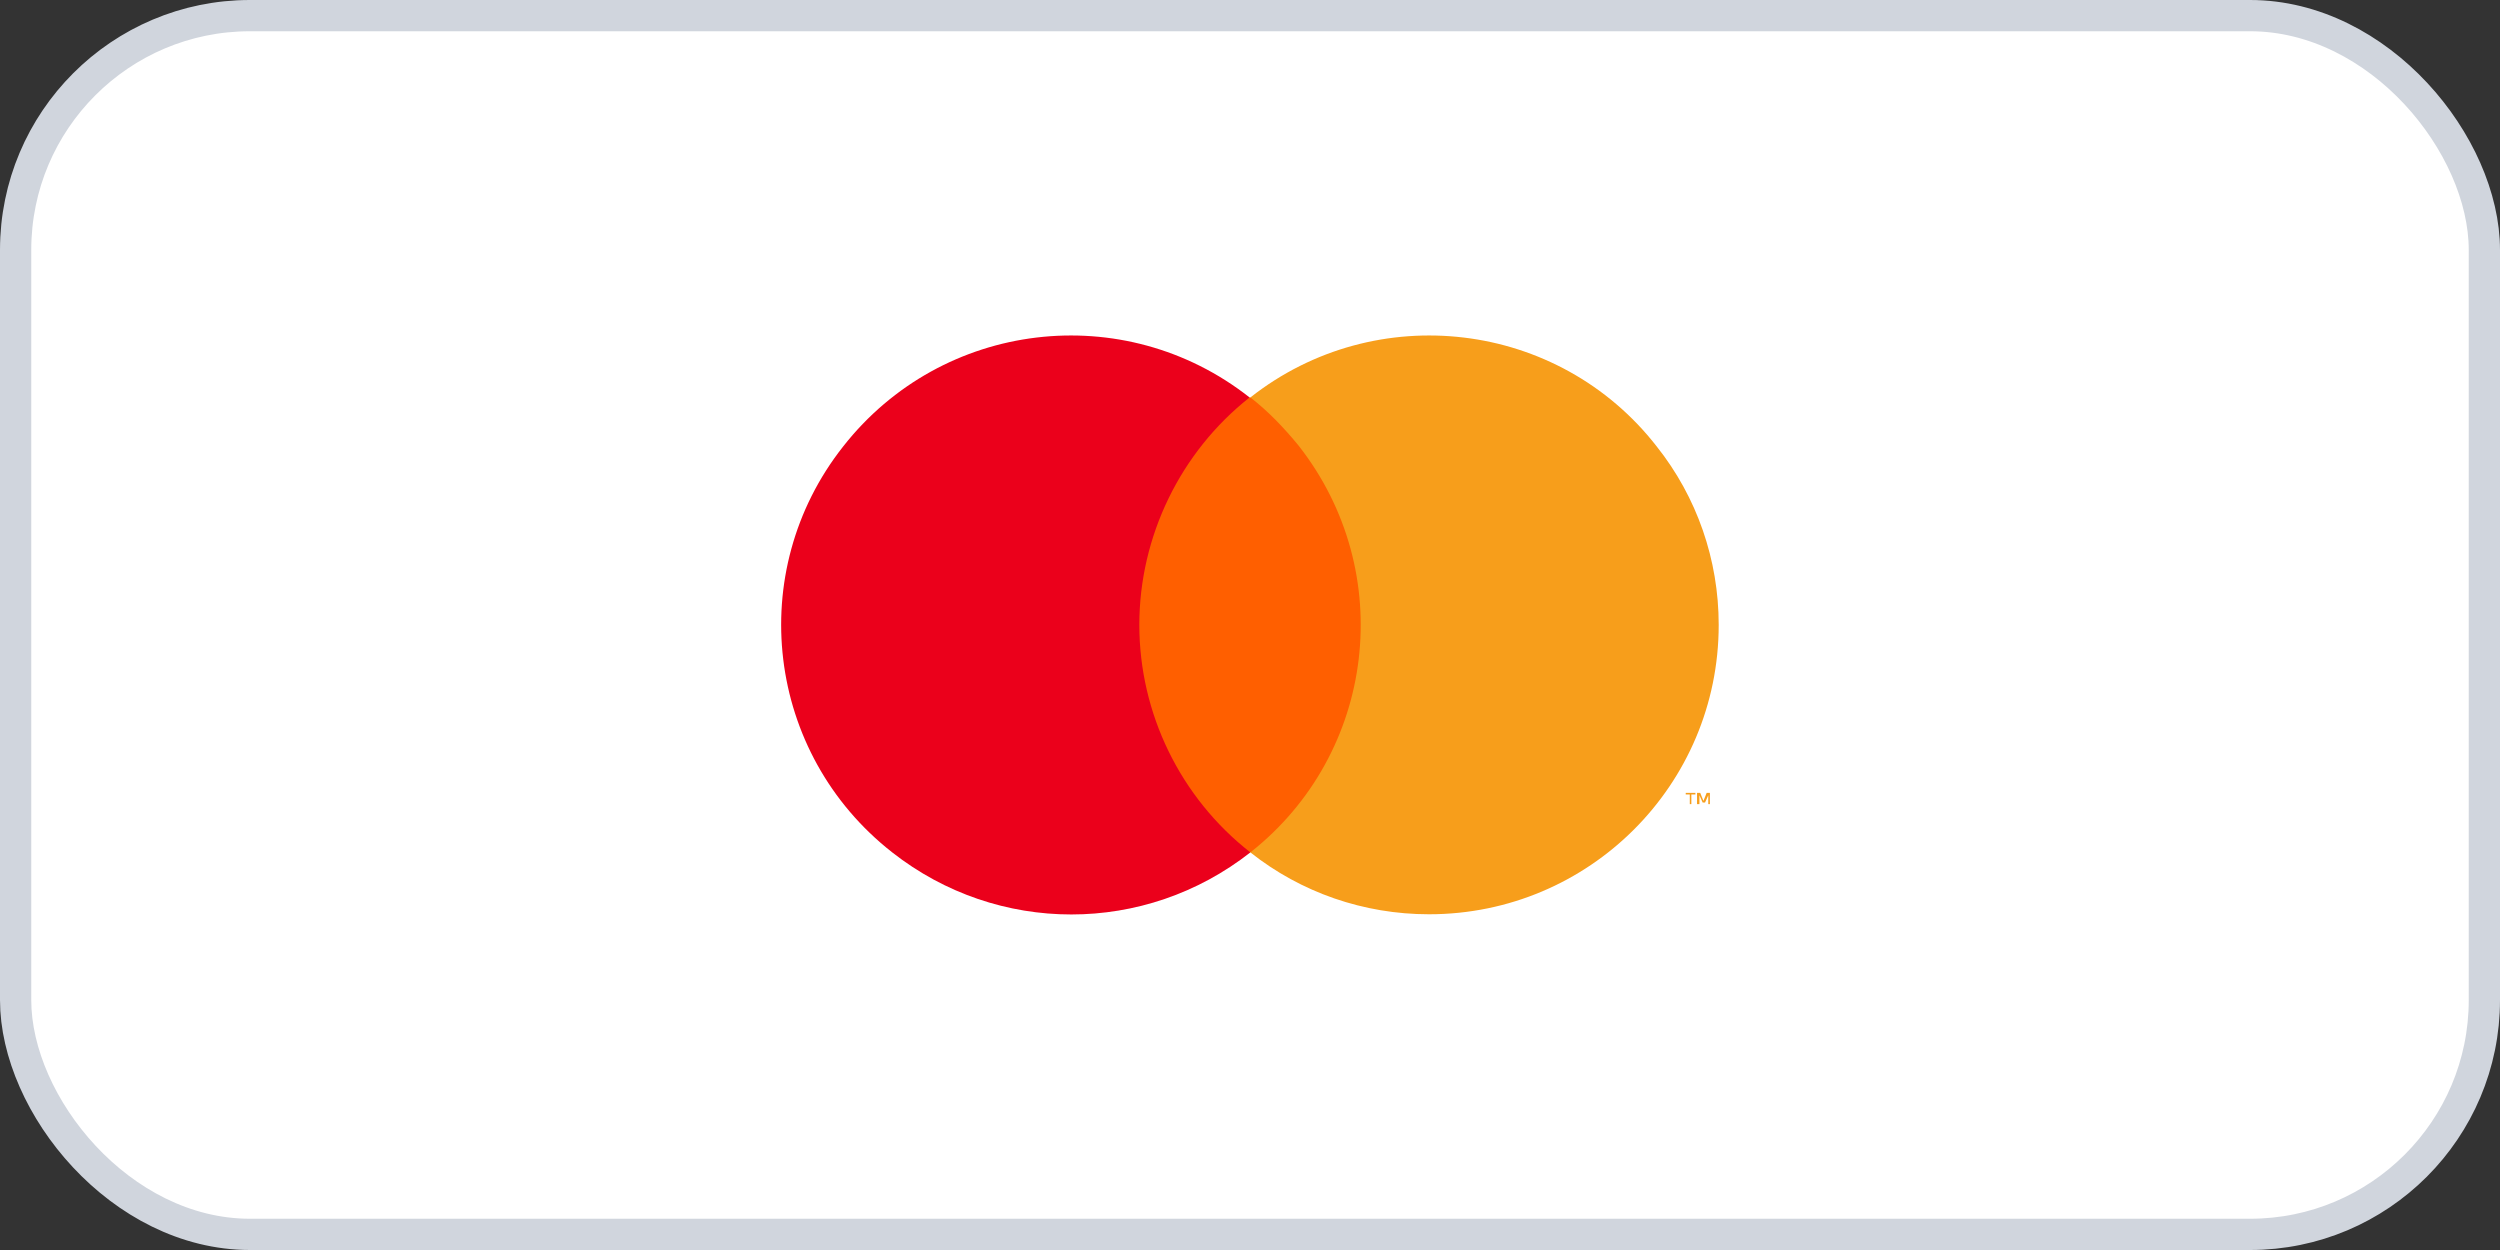<svg width="48" height="24" viewBox="0 0 48 24" fill="none" xmlns="http://www.w3.org/2000/svg">
<rect x="0" y="0" width="48" height="24" fill="#333333" stroke="none"/>
<rect x="0.3" y="0.3" width="47.4" height="23.4" rx="4.5" fill="white"/>
<g clip-path="url(#clip0_1468_2210)">
<path d="M26.433 7.631H21.566V16.365H26.433V7.631Z" fill="#FF5F00"/>
<path d="M21.875 11.998C21.875 10.301 22.663 8.68 23.992 7.631C21.581 5.733 18.09 6.149 16.189 8.572C14.289 10.98 14.706 14.467 17.131 16.366C19.156 17.955 21.983 17.955 24.007 16.366C22.663 15.316 21.875 13.696 21.875 11.998Z" fill="#EB001B"/>
<path d="M32.999 11.998C32.999 15.069 30.512 17.554 27.437 17.554C26.185 17.554 24.98 17.137 24.007 16.366C26.417 14.467 26.834 10.98 24.934 8.557C24.656 8.217 24.347 7.893 24.007 7.631C26.417 5.733 29.924 6.149 31.809 8.572C32.582 9.545 32.999 10.748 32.999 11.998Z" fill="#F79E1B"/>
<path d="M32.474 15.439V15.254H32.552V15.223H32.366V15.254H32.444V15.439H32.474ZM32.83 15.439V15.223H32.768L32.706 15.377L32.644 15.223H32.583V15.439H32.629V15.269L32.691 15.408H32.737L32.799 15.269V15.439H32.83Z" fill="#F79E1B"/>
</g>
<rect x="0.3" y="0.3" width="47.4" height="23.4" rx="4.5" stroke="#D0D5DD" stroke-width="0.6"/>
<defs>
<clipPath id="clip0_1468_2210">
<rect width="18" height="11.111" fill="white" transform="translate(15 6.443)"/>
</clipPath>
</defs>
</svg>
